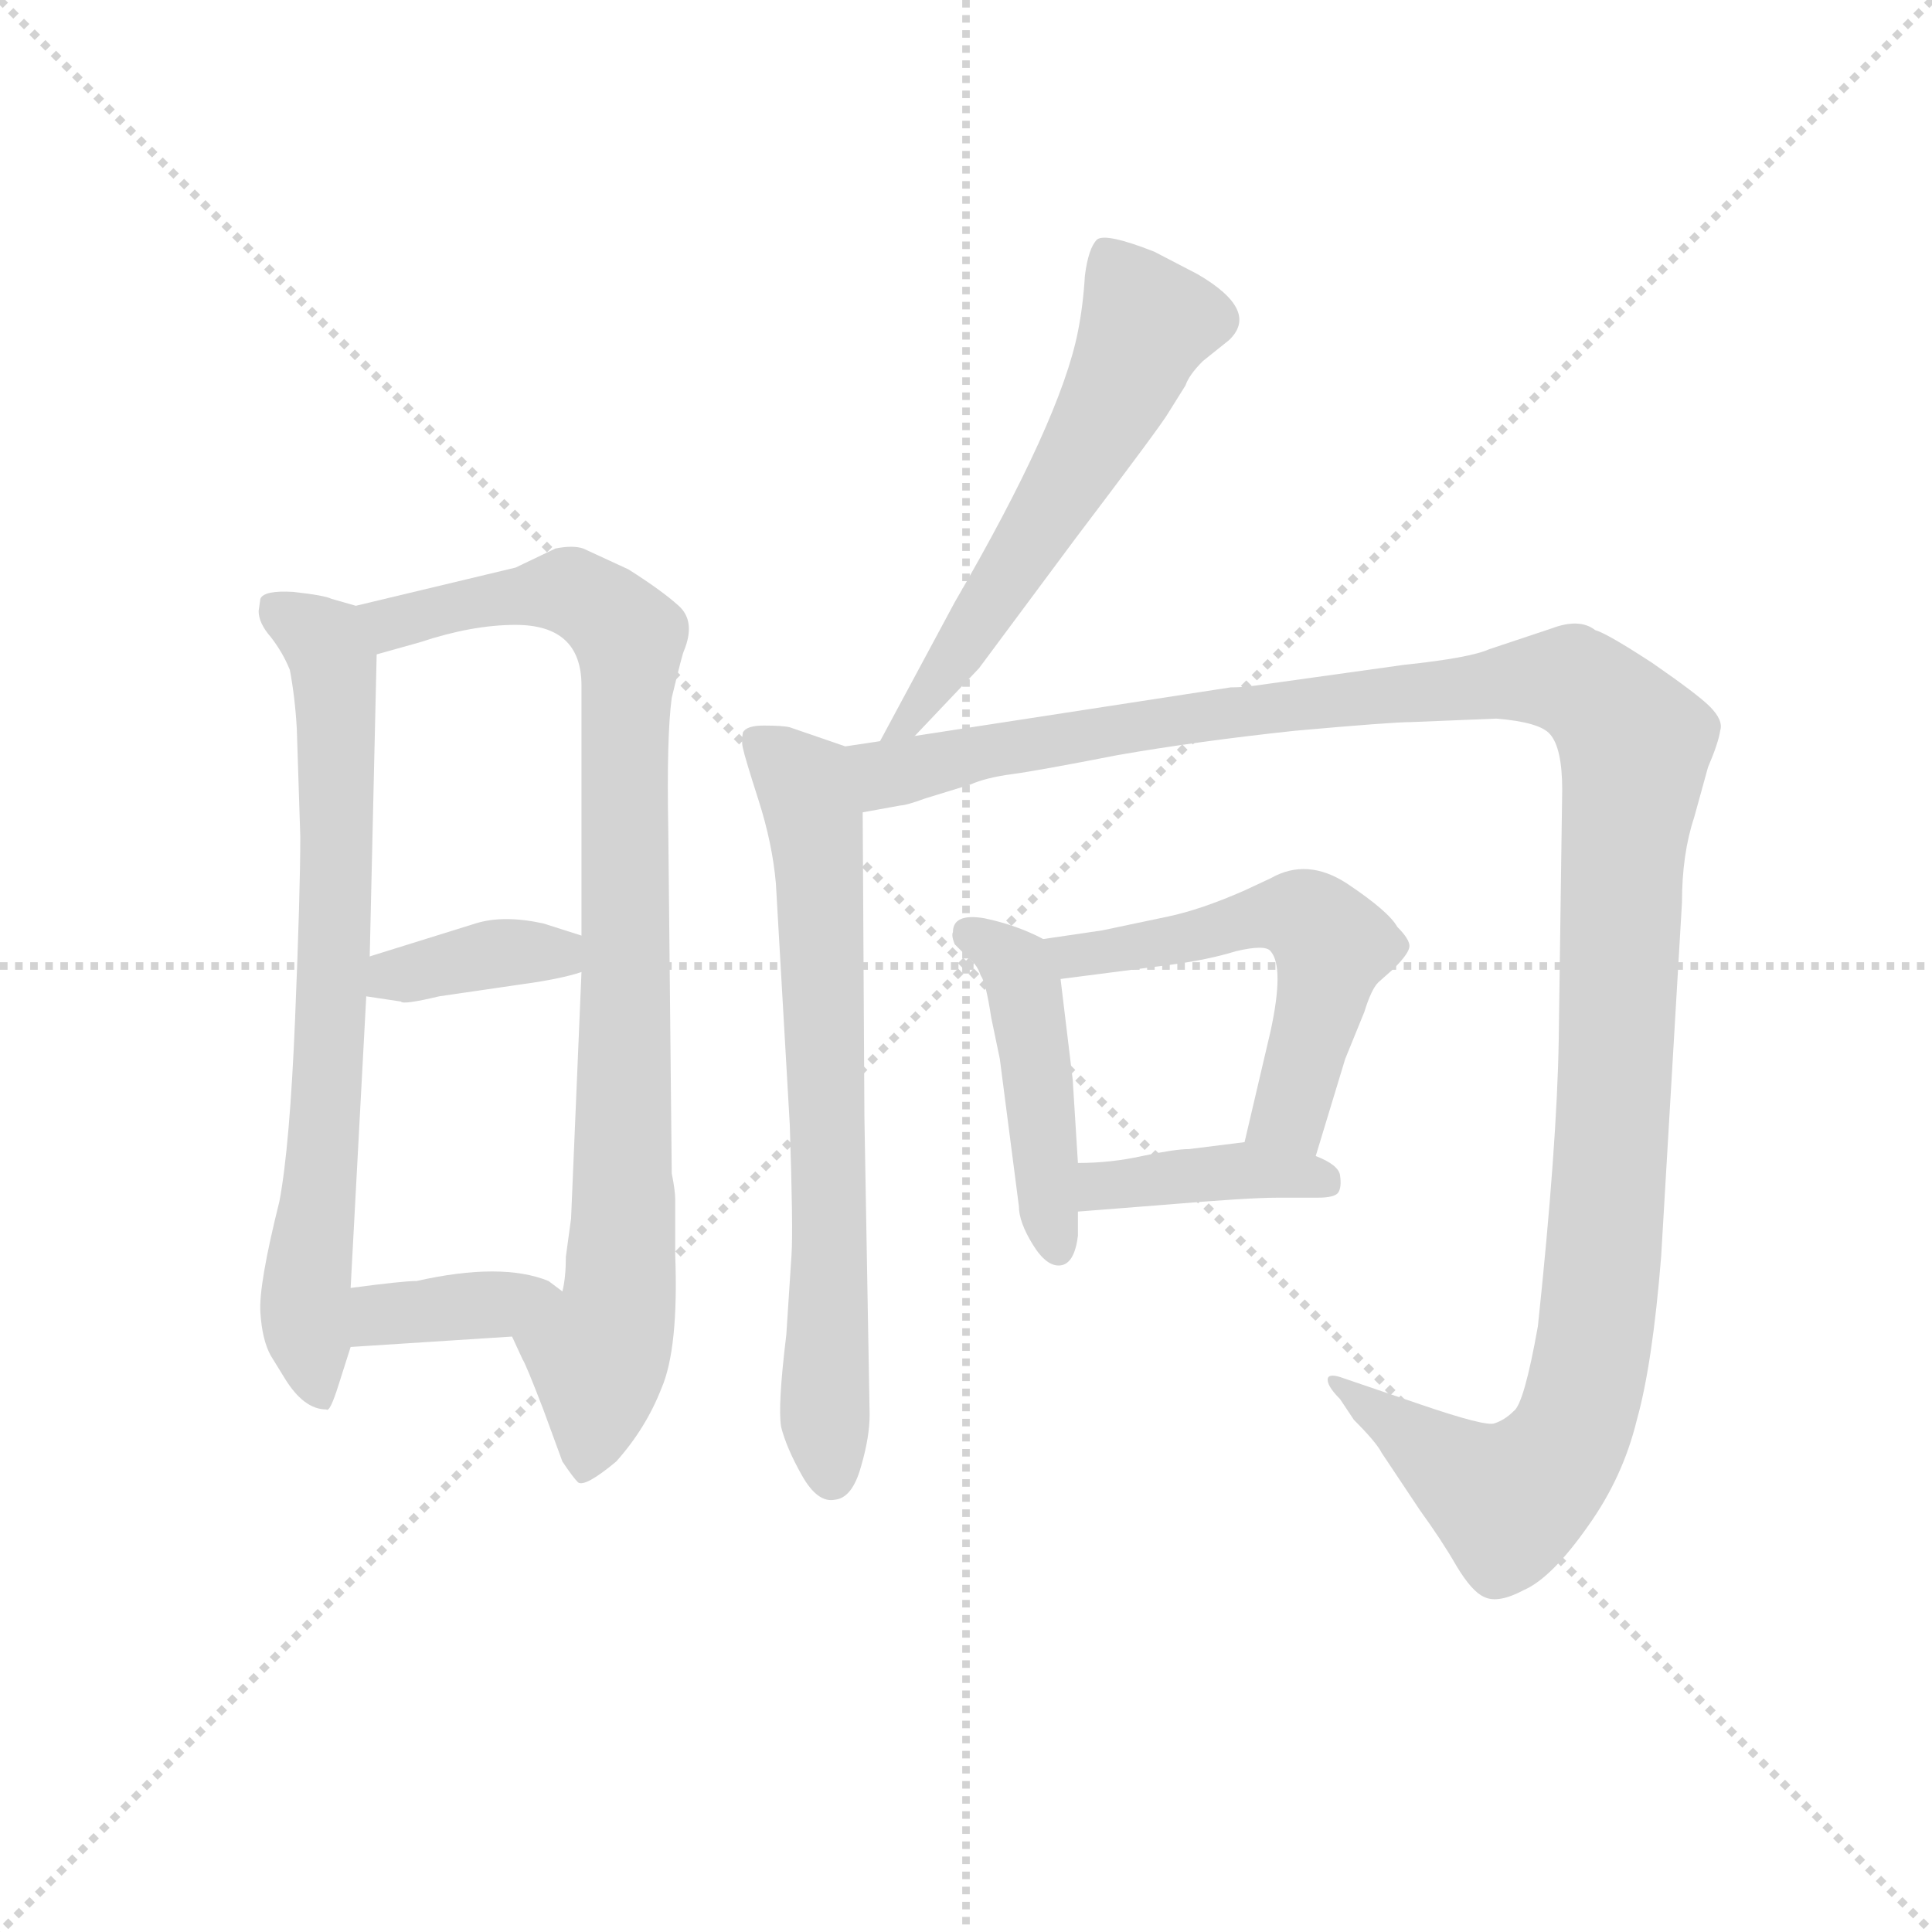 <svg version="1.1" viewBox="0 0 1024 1024" xmlns="http://www.w3.org/2000/svg">
  <g stroke="lightgray" stroke-dasharray="1,1" stroke-width="1" transform="scale(4, 4)">
    <line x1="0" y1="0" x2="256" y2="256"></line>
    <line x1="256" y1="0" x2="0" y2="256"></line>
    <line x1="128" y1="0" x2="128" y2="256"></line>
    <line x1="0" y1="128" x2="256" y2="128"></line>
  </g>
  <g transform="scale(0.92, -0.92) translate(60, -830)">
    <style type="text/css">
      
        @keyframes keyframes0 {
          from {
            stroke: blue;
            stroke-dashoffset: 727;
            stroke-width: 128;
          }
          70% {
            animation-timing-function: step-end;
            stroke: blue;
            stroke-dashoffset: 0;
            stroke-width: 128;
          }
          to {
            stroke: black;
            stroke-width: 1024;
          }
        }
        #make-me-a-hanzi-animation-0 {
          animation: keyframes0 0.842s both;
          animation-delay: 0s;
          animation-timing-function: linear;
        }
      
        @keyframes keyframes1 {
          from {
            stroke: blue;
            stroke-dashoffset: 895;
            stroke-width: 128;
          }
          74% {
            animation-timing-function: step-end;
            stroke: blue;
            stroke-dashoffset: 0;
            stroke-width: 128;
          }
          to {
            stroke: black;
            stroke-width: 1024;
          }
        }
        #make-me-a-hanzi-animation-1 {
          animation: keyframes1 0.978s both;
          animation-delay: 0.842s;
          animation-timing-function: linear;
        }
      
        @keyframes keyframes2 {
          from {
            stroke: blue;
            stroke-dashoffset: 373;
            stroke-width: 128;
          }
          55% {
            animation-timing-function: step-end;
            stroke: blue;
            stroke-dashoffset: 0;
            stroke-width: 128;
          }
          to {
            stroke: black;
            stroke-width: 1024;
          }
        }
        #make-me-a-hanzi-animation-2 {
          animation: keyframes2 0.554s both;
          animation-delay: 1.82s;
          animation-timing-function: linear;
        }
      
        @keyframes keyframes3 {
          from {
            stroke: blue;
            stroke-dashoffset: 371;
            stroke-width: 128;
          }
          55% {
            animation-timing-function: step-end;
            stroke: blue;
            stroke-dashoffset: 0;
            stroke-width: 128;
          }
          to {
            stroke: black;
            stroke-width: 1024;
          }
        }
        #make-me-a-hanzi-animation-3 {
          animation: keyframes3 0.552s both;
          animation-delay: 2.374s;
          animation-timing-function: linear;
        }
      
        @keyframes keyframes4 {
          from {
            stroke: blue;
            stroke-dashoffset: 586;
            stroke-width: 128;
          }
          66% {
            animation-timing-function: step-end;
            stroke: blue;
            stroke-dashoffset: 0;
            stroke-width: 128;
          }
          to {
            stroke: black;
            stroke-width: 1024;
          }
        }
        #make-me-a-hanzi-animation-4 {
          animation: keyframes4 0.727s both;
          animation-delay: 2.925s;
          animation-timing-function: linear;
        }
      
        @keyframes keyframes5 {
          from {
            stroke: blue;
            stroke-dashoffset: 694;
            stroke-width: 128;
          }
          69% {
            animation-timing-function: step-end;
            stroke: blue;
            stroke-dashoffset: 0;
            stroke-width: 128;
          }
          to {
            stroke: black;
            stroke-width: 1024;
          }
        }
        #make-me-a-hanzi-animation-5 {
          animation: keyframes5 0.815s both;
          animation-delay: 3.652s;
          animation-timing-function: linear;
        }
      
        @keyframes keyframes6 {
          from {
            stroke: blue;
            stroke-dashoffset: 1297;
            stroke-width: 128;
          }
          81% {
            animation-timing-function: step-end;
            stroke: blue;
            stroke-dashoffset: 0;
            stroke-width: 128;
          }
          to {
            stroke: black;
            stroke-width: 1024;
          }
        }
        #make-me-a-hanzi-animation-6 {
          animation: keyframes6 1.306s both;
          animation-delay: 4.467s;
          animation-timing-function: linear;
        }
      
        @keyframes keyframes7 {
          from {
            stroke: blue;
            stroke-dashoffset: 451;
            stroke-width: 128;
          }
          59% {
            animation-timing-function: step-end;
            stroke: blue;
            stroke-dashoffset: 0;
            stroke-width: 128;
          }
          to {
            stroke: black;
            stroke-width: 1024;
          }
        }
        #make-me-a-hanzi-animation-7 {
          animation: keyframes7 0.617s both;
          animation-delay: 5.773s;
          animation-timing-function: linear;
        }
      
        @keyframes keyframes8 {
          from {
            stroke: blue;
            stroke-dashoffset: 546;
            stroke-width: 128;
          }
          64% {
            animation-timing-function: step-end;
            stroke: blue;
            stroke-dashoffset: 0;
            stroke-width: 128;
          }
          to {
            stroke: black;
            stroke-width: 1024;
          }
        }
        #make-me-a-hanzi-animation-8 {
          animation: keyframes8 0.694s both;
          animation-delay: 6.39s;
          animation-timing-function: linear;
        }
      
        @keyframes keyframes9 {
          from {
            stroke: blue;
            stroke-dashoffset: 396;
            stroke-width: 128;
          }
          56% {
            animation-timing-function: step-end;
            stroke: blue;
            stroke-dashoffset: 0;
            stroke-width: 128;
          }
          to {
            stroke: black;
            stroke-width: 1024;
          }
        }
        #make-me-a-hanzi-animation-9 {
          animation: keyframes9 0.572s both;
          animation-delay: 7.084s;
          animation-timing-function: linear;
        }
      
    </style>
    
      <path d="M 145 481 L 131 485 Q 127 487 109 489 Q 92 490 90 485 L 89 478 Q 89 471 96 463 Q 103 454 107 444 Q 110 428 111 410 L 113 348 Q 113 316 110 243 Q 107 170 101 138 Q 89 90 90 74 Q 91 58 96 49 L 104 36 Q 115 18 128 18 Q 130 16 135 32 L 142 54 L 142 88 L 151 256 L 153 279 L 157 453 C 158 477 158 477 145 481 Z" fill="lightgray"></path>
    
      <path d="M 237 503 L 145 481 C 116 474 128 445 157 453 L 182 460 Q 212 470 237 470 Q 275 470 275 435 L 275 291 L 275 270 L 269 128 L 266 106 Q 266 94 264 86 C 261 56 222 87 235 60 L 241 47 Q 243 44 253 18 L 264 -12 Q 270 -21 273 -24 Q 277 -27 295 -12 Q 312 7 321 30 Q 331 53 329 107 L 329 139 Q 329 144 327 154 L 325 352 Q 324 406 327 428 Q 333 453 334 455 Q 341 472 331 481 Q 321 490 302 502 L 276 514 Q 270 516 260 514 L 237 503 Z" fill="lightgray"></path>
    
      <path d="M 151 256 L 171 253 Q 172 251 193 256 L 241 263 Q 263 266 275 270 C 304 279 304 282 275 291 L 253 298 Q 230 303 214 298 L 153 279 C 124 270 121 260 151 256 Z" fill="lightgray"></path>
    
      <path d="M 142 54 L 235 60 C 265 62 288 68 264 86 L 256 92 Q 229 103 180 92 Q 172 92 142 88 C 112 84 112 52 142 54 Z" fill="lightgray"></path>
    
      <path d="M 467 406 L 504 445 L 559 519 Q 609 585 613 592 L 623 608 Q 625 614 633 622 L 648 634 Q 666 651 630 672 L 605 685 Q 577 696 572 692 Q 567 687 565 671 Q 564 654 561 639 Q 551 588 490 483 L 447 403 C 433 377 446 384 467 406 Z" fill="lightgray"></path>
    
      <path d="M 396 107 L 393 61 Q 388 20 390 8 Q 393 -4 402 -20 Q 411 -36 421 -34 Q 431 -33 436 -15 Q 441 2 441 15 L 438 186 L 437 362 C 437 392 437 397 427 400 L 395 411 Q 391 412 380 412 Q 370 412 368 408 Q 367 403 368 399 Q 369 394 377 369 Q 385 344 387 321 L 395 182 Q 397 122 396 107 Z" fill="lightgray"></path>
    
      <path d="M 437 362 L 459 366 Q 462 366 473 370 L 499 378 Q 508 382 523 384 Q 538 386 584 395 Q 630 403 686 409 Q 742 414 753 414 L 802 416 Q 827 414 833 407 Q 840 399 840 375 L 838 231 Q 837 170 826 66 Q 818 21 812 17 Q 807 12 801 10 Q 796 8 758 21 L 714 36 Q 706 39 705 36 Q 704 32 712 24 L 720 12 Q 733 -1 736 -7 L 758 -40 Q 771 -58 779 -72 Q 788 -87 795 -90 Q 803 -94 818 -86 Q 834 -79 855 -49 Q 875 -21 883 12 Q 892 44 897 106 L 909 310 Q 909 338 916 359 L 924 388 Q 930 402 931 409 Q 933 415 925 423 Q 918 430 892 448 Q 866 465 859 467 Q 850 474 834 468 L 798 456 Q 787 451 749 447 L 663 435 Q 656 434 649 434 L 467 406 L 447 403 L 427 400 C 397 396 408 356 437 362 Z" fill="lightgray"></path>
    
      <path d="M 541 289 Q 526 297 507 301 Q 489 304 489 293 Q 488 291 490 286 L 499 277 Q 503 274 505 268 Q 508 264 511 244 L 516 220 L 527 135 Q 527 126 535 113 Q 543 100 551 101 Q 559 102 561 118 L 561 132 L 561 160 L 558 208 L 551 266 C 549 285 549 285 541 289 Z" fill="lightgray"></path>
    
      <path d="M 575 294 L 541 289 C 511 285 521 262 551 266 L 613 274 Q 636 277 652 282 Q 669 286 672 282 Q 680 273 672 236 L 657 172 C 650 143 689 135 698 164 L 715 220 L 726 247 Q 730 260 734 264 L 743 272 Q 752 281 752 285 Q 752 289 745 296 Q 740 305 716 321 Q 693 336 672 324 L 657 317 Q 632 306 613 302 L 575 294 Z" fill="lightgray"></path>
    
      <path d="M 561 132 L 612 136 Q 659 140 676 140 L 699 140 Q 709 140 711 143 Q 713 146 712 153 Q 711 159 698 164 L 657 172 L 625 168 Q 617 168 598 164 Q 580 160 561 160 C 531 160 531 130 561 132 Z" fill="lightgray"></path>
    
    
      <clipPath id="make-me-a-hanzi-clip-0">
        <path d="M 145 481 L 131 485 Q 127 487 109 489 Q 92 490 90 485 L 89 478 Q 89 471 96 463 Q 103 454 107 444 Q 110 428 111 410 L 113 348 Q 113 316 110 243 Q 107 170 101 138 Q 89 90 90 74 Q 91 58 96 49 L 104 36 Q 115 18 128 18 Q 130 16 135 32 L 142 54 L 142 88 L 151 256 L 153 279 L 157 453 C 158 477 158 477 145 481 Z"></path>
      </clipPath>
      <path clip-path="url(#make-me-a-hanzi-clip-0)" d="M 97 480 L 122 465 L 132 450 L 132 263 L 116 82 L 125 28" fill="none" id="make-me-a-hanzi-animation-0" stroke-dasharray="599 1198" stroke-linecap="round"></path>
    
      <clipPath id="make-me-a-hanzi-clip-1">
        <path d="M 237 503 L 145 481 C 116 474 128 445 157 453 L 182 460 Q 212 470 237 470 Q 275 470 275 435 L 275 291 L 275 270 L 269 128 L 266 106 Q 266 94 264 86 C 261 56 222 87 235 60 L 241 47 Q 243 44 253 18 L 264 -12 Q 270 -21 273 -24 Q 277 -27 295 -12 Q 312 7 321 30 Q 331 53 329 107 L 329 139 Q 329 144 327 154 L 325 352 Q 324 406 327 428 Q 333 453 334 455 Q 341 472 331 481 Q 321 490 302 502 L 276 514 Q 270 516 260 514 L 237 503 Z"></path>
      </clipPath>
      <path clip-path="url(#make-me-a-hanzi-clip-1)" d="M 154 477 L 165 471 L 267 489 L 284 481 L 303 460 L 297 79 L 285 48 L 275 -13" fill="none" id="make-me-a-hanzi-animation-1" stroke-dasharray="767 1534" stroke-linecap="round"></path>
    
      <clipPath id="make-me-a-hanzi-clip-2">
        <path d="M 151 256 L 171 253 Q 172 251 193 256 L 241 263 Q 263 266 275 270 C 304 279 304 282 275 291 L 253 298 Q 230 303 214 298 L 153 279 C 124 270 121 260 151 256 Z"></path>
      </clipPath>
      <path clip-path="url(#make-me-a-hanzi-clip-2)" d="M 157 261 L 167 268 L 232 281 L 261 281 L 269 275" fill="none" id="make-me-a-hanzi-animation-2" stroke-dasharray="245 490" stroke-linecap="round"></path>
    
      <clipPath id="make-me-a-hanzi-clip-3">
        <path d="M 142 54 L 235 60 C 265 62 288 68 264 86 L 256 92 Q 229 103 180 92 Q 172 92 142 88 C 112 84 112 52 142 54 Z"></path>
      </clipPath>
      <path clip-path="url(#make-me-a-hanzi-clip-3)" d="M 149 60 L 157 71 L 168 74 L 257 85" fill="none" id="make-me-a-hanzi-animation-3" stroke-dasharray="243 486" stroke-linecap="round"></path>
    
      <clipPath id="make-me-a-hanzi-clip-4">
        <path d="M 467 406 L 504 445 L 559 519 Q 609 585 613 592 L 623 608 Q 625 614 633 622 L 648 634 Q 666 651 630 672 L 605 685 Q 577 696 572 692 Q 567 687 565 671 Q 564 654 561 639 Q 551 588 490 483 L 447 403 C 433 377 446 384 467 406 Z"></path>
      </clipPath>
      <path clip-path="url(#make-me-a-hanzi-clip-4)" d="M 576 685 L 601 643 L 588 613 L 497 460 L 461 412 L 451 409" fill="none" id="make-me-a-hanzi-animation-4" stroke-dasharray="458 916" stroke-linecap="round"></path>
    
      <clipPath id="make-me-a-hanzi-clip-5">
        <path d="M 396 107 L 393 61 Q 388 20 390 8 Q 393 -4 402 -20 Q 411 -36 421 -34 Q 431 -33 436 -15 Q 441 2 441 15 L 438 186 L 437 362 C 437 392 437 397 427 400 L 395 411 Q 391 412 380 412 Q 370 412 368 408 Q 367 403 368 399 Q 369 394 377 369 Q 385 344 387 321 L 395 182 Q 397 122 396 107 Z"></path>
      </clipPath>
      <path clip-path="url(#make-me-a-hanzi-clip-5)" d="M 376 404 L 404 379 L 410 355 L 419 -21" fill="none" id="make-me-a-hanzi-animation-5" stroke-dasharray="566 1132" stroke-linecap="round"></path>
    
      <clipPath id="make-me-a-hanzi-clip-6">
        <path d="M 437 362 L 459 366 Q 462 366 473 370 L 499 378 Q 508 382 523 384 Q 538 386 584 395 Q 630 403 686 409 Q 742 414 753 414 L 802 416 Q 827 414 833 407 Q 840 399 840 375 L 838 231 Q 837 170 826 66 Q 818 21 812 17 Q 807 12 801 10 Q 796 8 758 21 L 714 36 Q 706 39 705 36 Q 704 32 712 24 L 720 12 Q 733 -1 736 -7 L 758 -40 Q 771 -58 779 -72 Q 788 -87 795 -90 Q 803 -94 818 -86 Q 834 -79 855 -49 Q 875 -21 883 12 Q 892 44 897 106 L 909 310 Q 909 338 916 359 L 924 388 Q 930 402 931 409 Q 933 415 925 423 Q 918 430 892 448 Q 866 465 859 467 Q 850 474 834 468 L 798 456 Q 787 451 749 447 L 663 435 Q 656 434 649 434 L 467 406 L 447 403 L 427 400 C 397 396 408 356 437 362 Z"></path>
      </clipPath>
      <path clip-path="url(#make-me-a-hanzi-clip-6)" d="M 433 395 L 451 384 L 461 385 L 598 413 L 824 439 L 849 436 L 877 410 L 882 392 L 864 99 L 845 4 L 826 -22 L 806 -33 L 710 31" fill="none" id="make-me-a-hanzi-animation-6" stroke-dasharray="1169 2338" stroke-linecap="round"></path>
    
      <clipPath id="make-me-a-hanzi-clip-7">
        <path d="M 541 289 Q 526 297 507 301 Q 489 304 489 293 Q 488 291 490 286 L 499 277 Q 503 274 505 268 Q 508 264 511 244 L 516 220 L 527 135 Q 527 126 535 113 Q 543 100 551 101 Q 559 102 561 118 L 561 132 L 561 160 L 558 208 L 551 266 C 549 285 549 285 541 289 Z"></path>
      </clipPath>
      <path clip-path="url(#make-me-a-hanzi-clip-7)" d="M 501 291 L 519 280 L 529 263 L 549 110" fill="none" id="make-me-a-hanzi-animation-7" stroke-dasharray="323 646" stroke-linecap="round"></path>
    
      <clipPath id="make-me-a-hanzi-clip-8">
        <path d="M 575 294 L 541 289 C 511 285 521 262 551 266 L 613 274 Q 636 277 652 282 Q 669 286 672 282 Q 680 273 672 236 L 657 172 C 650 143 689 135 698 164 L 715 220 L 726 247 Q 730 260 734 264 L 743 272 Q 752 281 752 285 Q 752 289 745 296 Q 740 305 716 321 Q 693 336 672 324 L 657 317 Q 632 306 613 302 L 575 294 Z"></path>
      </clipPath>
      <path clip-path="url(#make-me-a-hanzi-clip-8)" d="M 547 285 L 573 280 L 668 302 L 696 299 L 707 285 L 700 250 L 684 191 L 665 177" fill="none" id="make-me-a-hanzi-animation-8" stroke-dasharray="418 836" stroke-linecap="round"></path>
    
      <clipPath id="make-me-a-hanzi-clip-9">
        <path d="M 561 132 L 612 136 Q 659 140 676 140 L 699 140 Q 709 140 711 143 Q 713 146 712 153 Q 711 159 698 164 L 657 172 L 625 168 Q 617 168 598 164 Q 580 160 561 160 C 531 160 531 130 561 132 Z"></path>
      </clipPath>
      <path clip-path="url(#make-me-a-hanzi-clip-9)" d="M 567 139 L 575 147 L 654 156 L 703 149" fill="none" id="make-me-a-hanzi-animation-9" stroke-dasharray="268 536" stroke-linecap="round"></path>
    
  </g>
</svg>